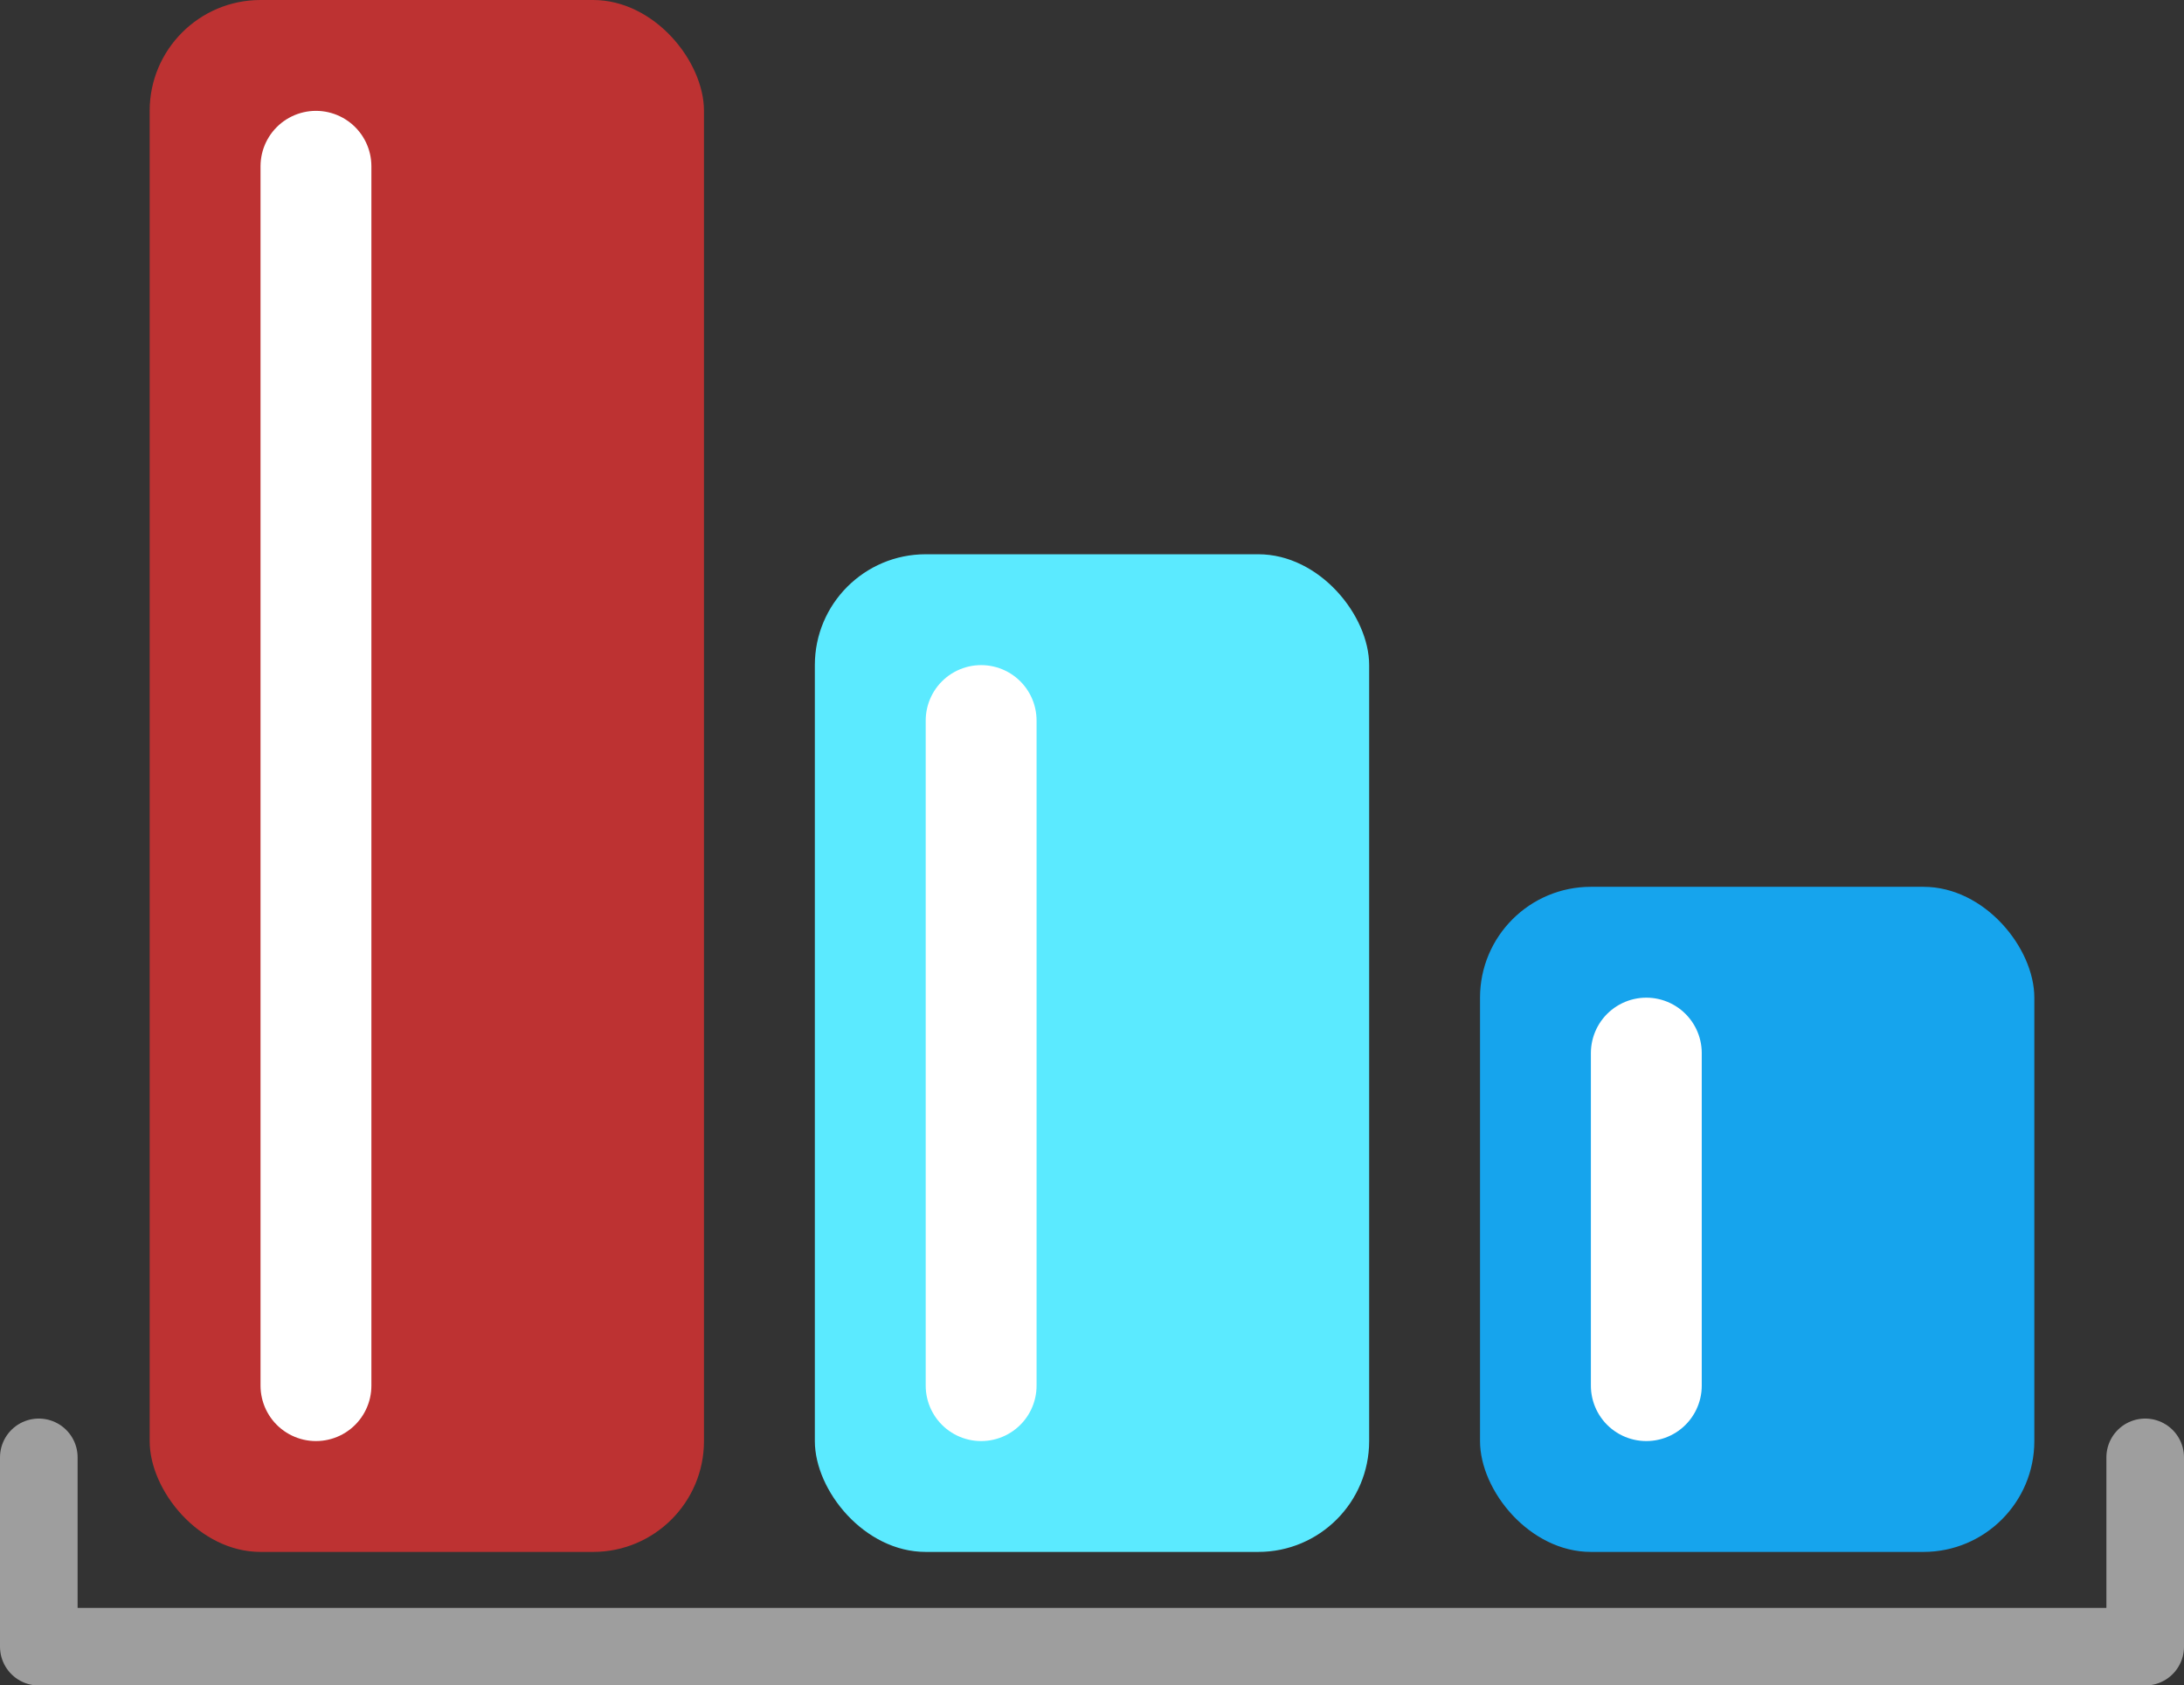 <svg xmlns="http://www.w3.org/2000/svg" width="19.7" height="15.203" viewBox="0 0 19.7 15.203">
  <rect x="0" y="0" width="19.7" height="15.203" fill="#333333" stroke="none"/>
  <g id="Grupo_4344" data-name="Grupo 4344" transform="translate(-33.65 -430)">
    <rect id="Retângulo_692" data-name="Retângulo 692" width="5" height="14" rx="1" transform="translate(35 430)" fill="#bd3232"/>
    <rect id="Retângulo_693" data-name="Retângulo 693" width="5" height="9" rx="1" transform="translate(41 435)" fill="#5beaff"/>
    <rect id="Retângulo_694" data-name="Retângulo 694" width="5" height="6" rx="1" transform="translate(47 438)" fill="#16a4ed"/>
    <line id="Linha_1" data-name="Linha 1" y2="11" transform="translate(36.5 431.5)" fill="none" stroke="#fff" stroke-linecap="round" stroke-width="1"/>
    <line id="Linha_2" data-name="Linha 2" y2="6" transform="translate(42.5 436.5)" fill="none" stroke="#fff" stroke-linecap="round" stroke-width="1"/>
    <line id="Linha_3" data-name="Linha 3" y2="3" transform="translate(48.5 439.5)" fill="none" stroke="#fff" stroke-linecap="round" stroke-width="1"/>
    <path id="Caminho_22787" data-name="Caminho 22787" d="M14.981,12.692V14.4h19V12.692" transform="translate(19.019 430.455)" fill="none" stroke="#9e9e9e" stroke-linecap="round" stroke-linejoin="round" stroke-width="0.7"/>
  </g>
</svg>
